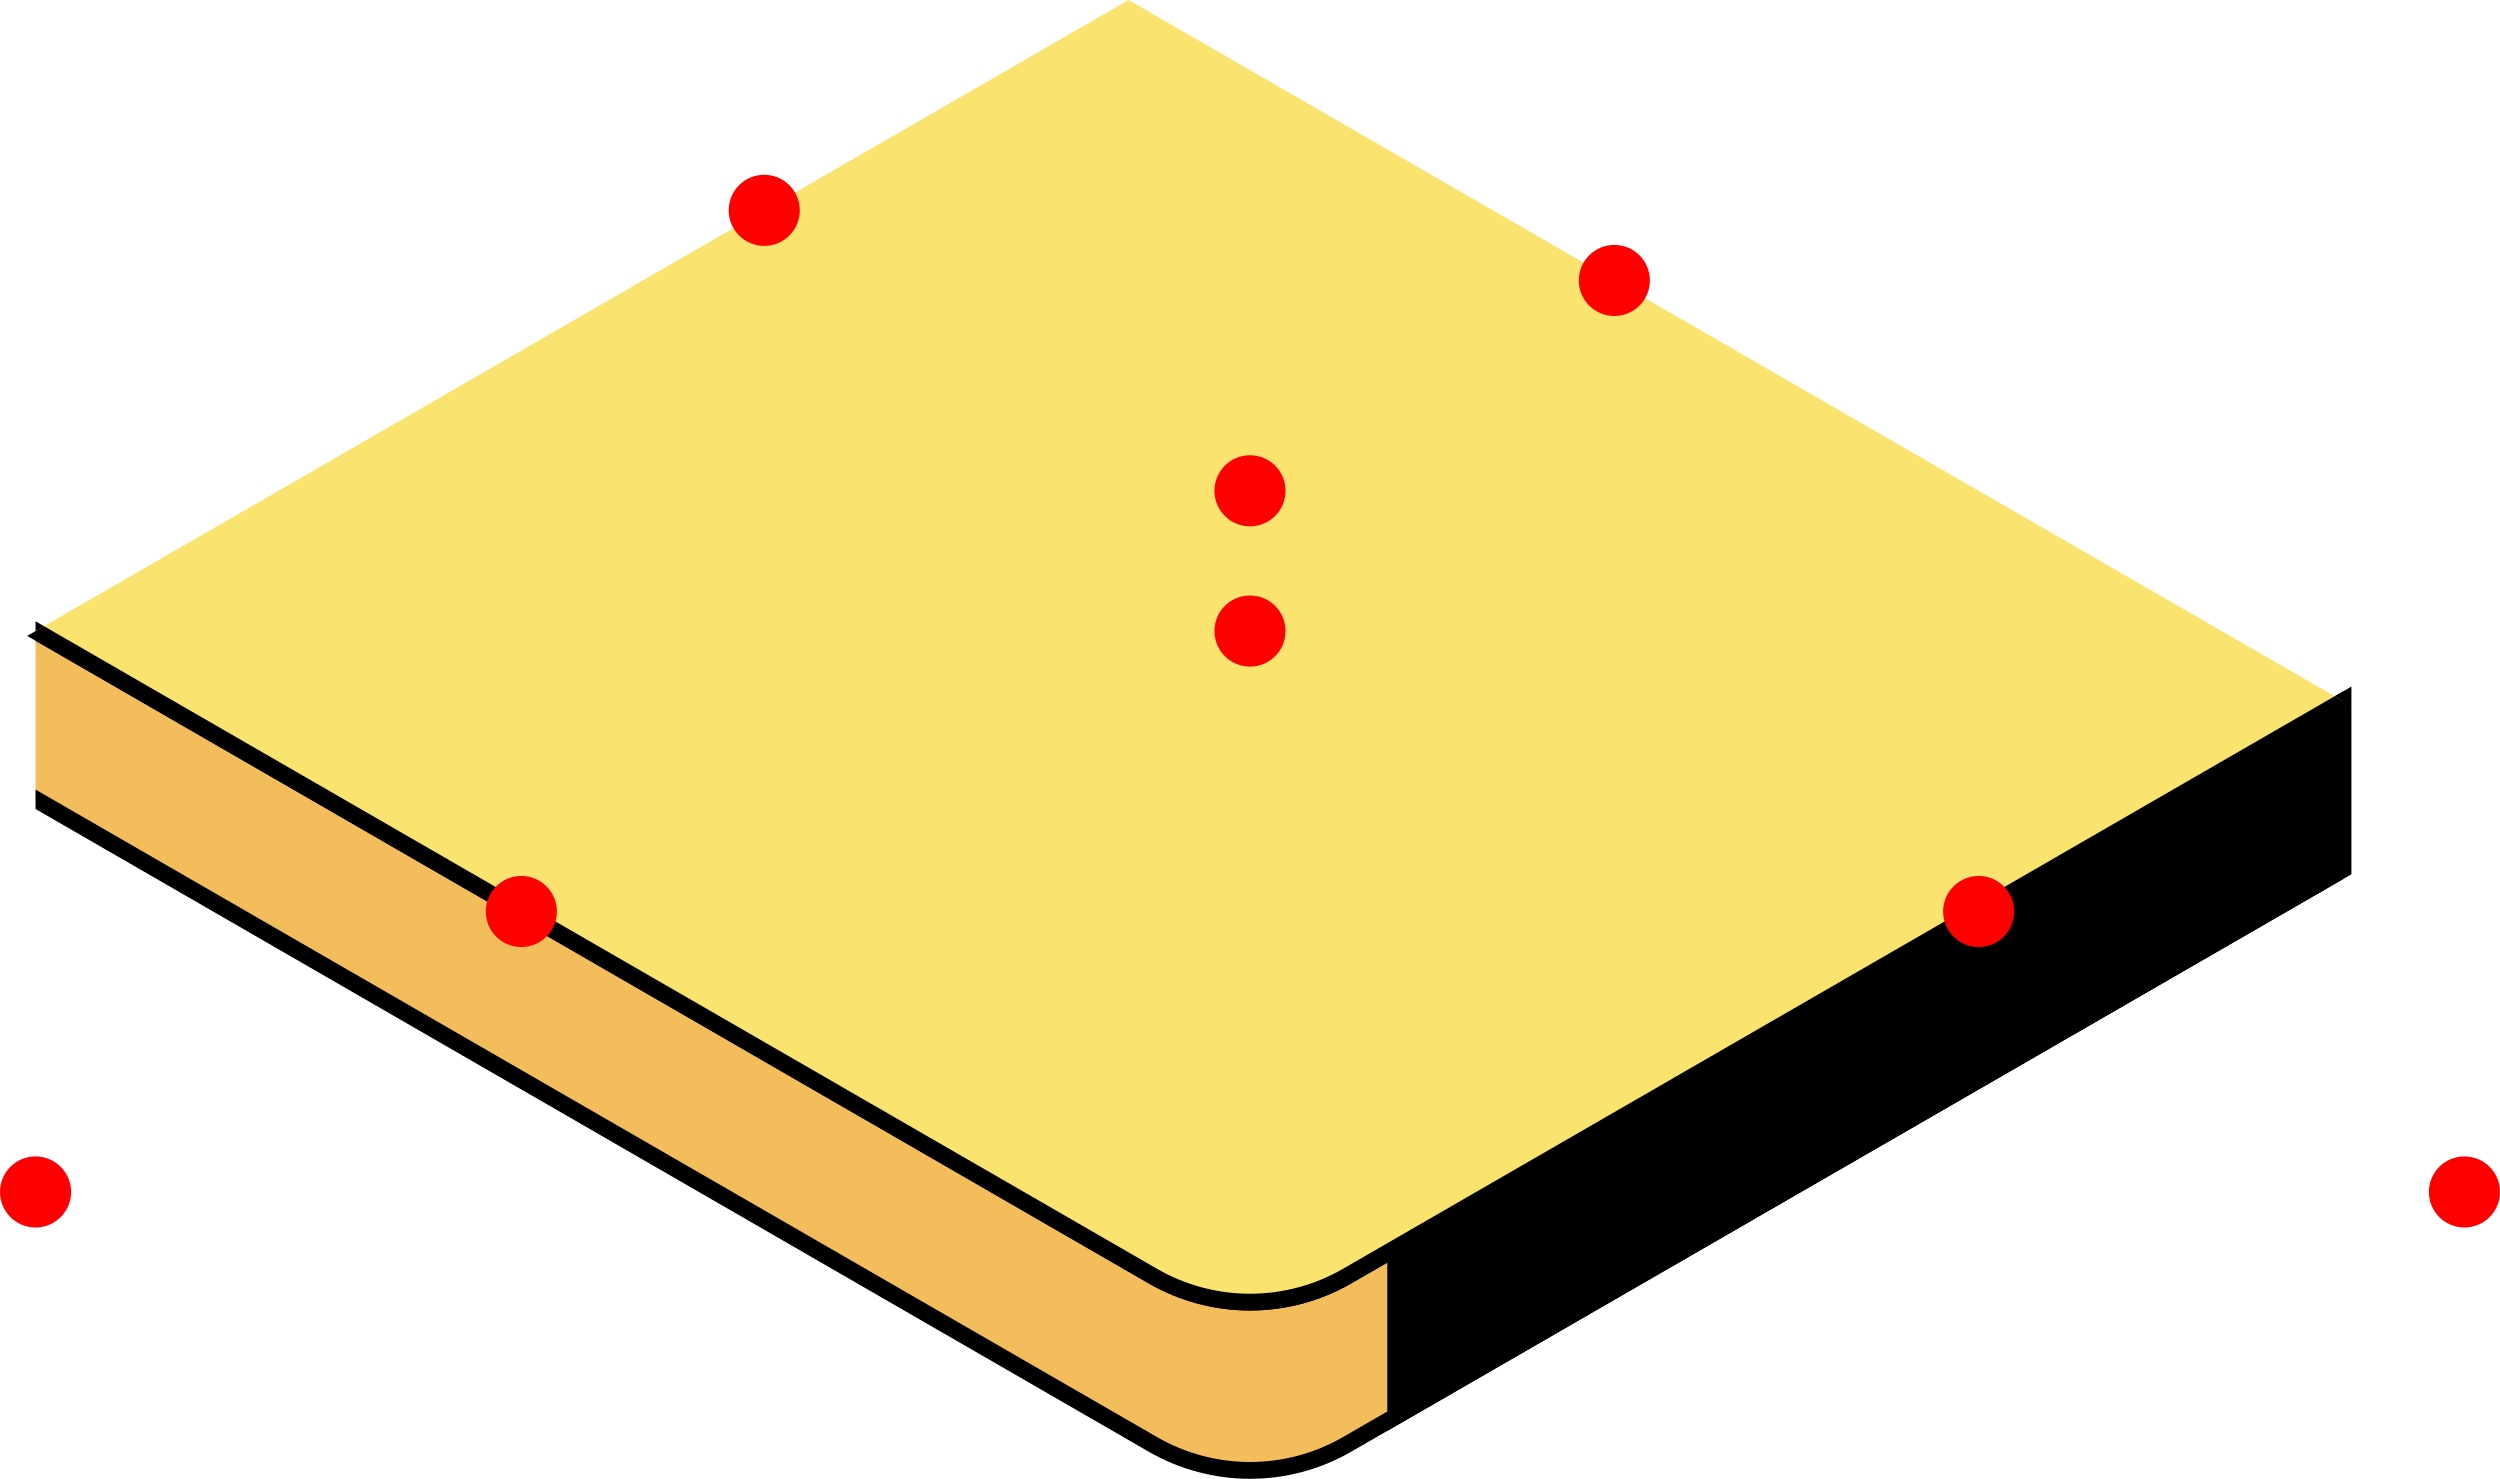 <?xml version="1.0" encoding="UTF-8" standalone="no"?>
<!-- Created with Inkscape (http://www.inkscape.org/) -->

<svg
   width="117.923mm"
   height="69.754mm"
   viewBox="0 0 117.923 69.754"
   version="1.1"
   id="svg1"
   xmlns="http://www.w3.org/2000/svg"
   xmlns:svg="http://www.w3.org/2000/svg">
  <defs
     id="defs1" />
  <path
     id="path103"
     style="display:inline;fill:#f3bd5b;fill-opacity:1;stroke:none;stroke-width:0.794;stroke-linecap:butt;stroke-linejoin:miter;stroke-dasharray:none;stroke-opacity:1"
     d="m 1.677,29.766 v 7.938 l 52.701,30.427 c 2.836,1.637 6.33,1.637 9.166,0 L 110.517,41.01 v -7.938 L 63.544,60.193 a 9.165,9.165 0 0 1 -9.166,0 z" />
  <path
     id="path104"
     style="color:#000000;display:inline;fill:#000000;-inkscape-stroke:none"
     d="m 1.677,29.307 v 0.916 l 52.502,30.312 c 2.958,1.708 6.604,1.708 9.562,0 L 110.517,33.53 V 32.615 L 63.346,59.848 c -2.714,1.567 -6.056,1.567 -8.769,0 z m 0,7.938 v 0.916 l 52.502,30.312 c 2.958,1.708 6.604,1.708 9.562,0 L 110.517,41.468 V 40.552 L 63.346,67.786 c -2.714,1.567 -6.056,1.567 -8.769,0 z" />
  <path
     id="path142"
     style="display:inline;fill:#000000;stroke:#000000;stroke-width:0.794;stroke-linecap:butt;stroke-linejoin:miter;stroke-dasharray:none;stroke-opacity:1"
     d="M 110.517,33.073 65.835,58.87 v 7.937 L 110.517,41.01 Z" />
  <path
     id="path100"
     style="display:inline;fill:#fae36f;fill-opacity:1;stroke:none;stroke-width:0.794;stroke-linecap:butt;stroke-linejoin:miter;stroke-dasharray:none;stroke-opacity:1"
     d="m 53.233,0 -51.556,29.766 52.701,30.427 a 9.165,9.165 0 0 0 9.165,0 L 110.517,33.073 Z" />
  <path
     id="path101"
     style="color:#000000;display:inline;fill:#000000;-inkscape-stroke:none"
     d="m 2.074,29.537 -0.793,0.458 52.899,30.541 c 2.958,1.708 6.604,1.708 9.562,0 L 110.914,33.302 110.12,32.843 63.346,59.849 c -2.714,1.567 -6.056,1.567 -8.769,0 z" />
  <circle
     style="display:inline;fill:#ff0000;stroke:none;stroke-width:0.265;stroke-linecap:round;stroke-miterlimit:4.1"
     id="attach-top"
     cx="58.961"
     cy="23.151"
     r="1.677" />
  <circle
     style="display:inline;fill:#ff0000;stroke:none;stroke-width:0.265;stroke-linecap:round;stroke-miterlimit:4.1"
     id="attach-back-right"
     cx="76.147"
     cy="13.229"
     r="1.677" />
  <circle
     style="display:inline;fill:#ff0000;stroke:none;stroke-width:0.265;stroke-linecap:round;stroke-miterlimit:4.1"
     id="attach-front-left"
     cx="24.591"
     cy="42.995"
     r="1.677" />
  <circle
     style="display:inline;fill:#ff0000;stroke:none;stroke-width:0.265;stroke-linecap:round;stroke-miterlimit:4.1"
     id="parent-attach-front-left"
     cx="1.677"
     cy="56.224"
     r="1.677" />
  <circle
     style="display:inline;fill:#ff0000;stroke:none;stroke-width:0.265;stroke-linecap:round;stroke-miterlimit:4.1"
     id="attach-back-left"
     cx="36.048"
     cy="9.922"
     r="1.677" />
  <circle
     style="display:inline;fill:#ff0000;stroke:none;stroke-width:0.265;stroke-linecap:round;stroke-miterlimit:4.1"
     id="attach-front-right"
     cx="93.332"
     cy="42.995"
     r="1.677" />
  <circle
     style="display:inline;fill:#ff0000;stroke:none;stroke-width:0.265;stroke-linecap:round;stroke-miterlimit:4.1"
     id="parent-attach-front-right"
     cx="116.245"
     cy="56.224"
     r="1.677" />
  <circle
     style="display:inline;fill:#ff0000;stroke:none;stroke-width:0.265;stroke-linecap:round;stroke-miterlimit:4.1"
     id="attach-bottom"
     cx="58.961"
     cy="29.766"
     r="1.677" />
  <circle
     style="display:inline;fill:#ff0000;stroke:none;stroke-width:0.265;stroke-linecap:round;stroke-miterlimit:4.1"
     id="parent-attach-top"
     cx="58.961"
     cy="-19.182"
     r="1.677" />
  <circle
     style="display:inline;fill:#ff0000;stroke:none;stroke-width:0.265;stroke-linecap:round;stroke-miterlimit:4.1"
     id="parent-attach-bottom"
     cx="58.961"
     cy="72.099"
     r="1.677" />
</svg>
